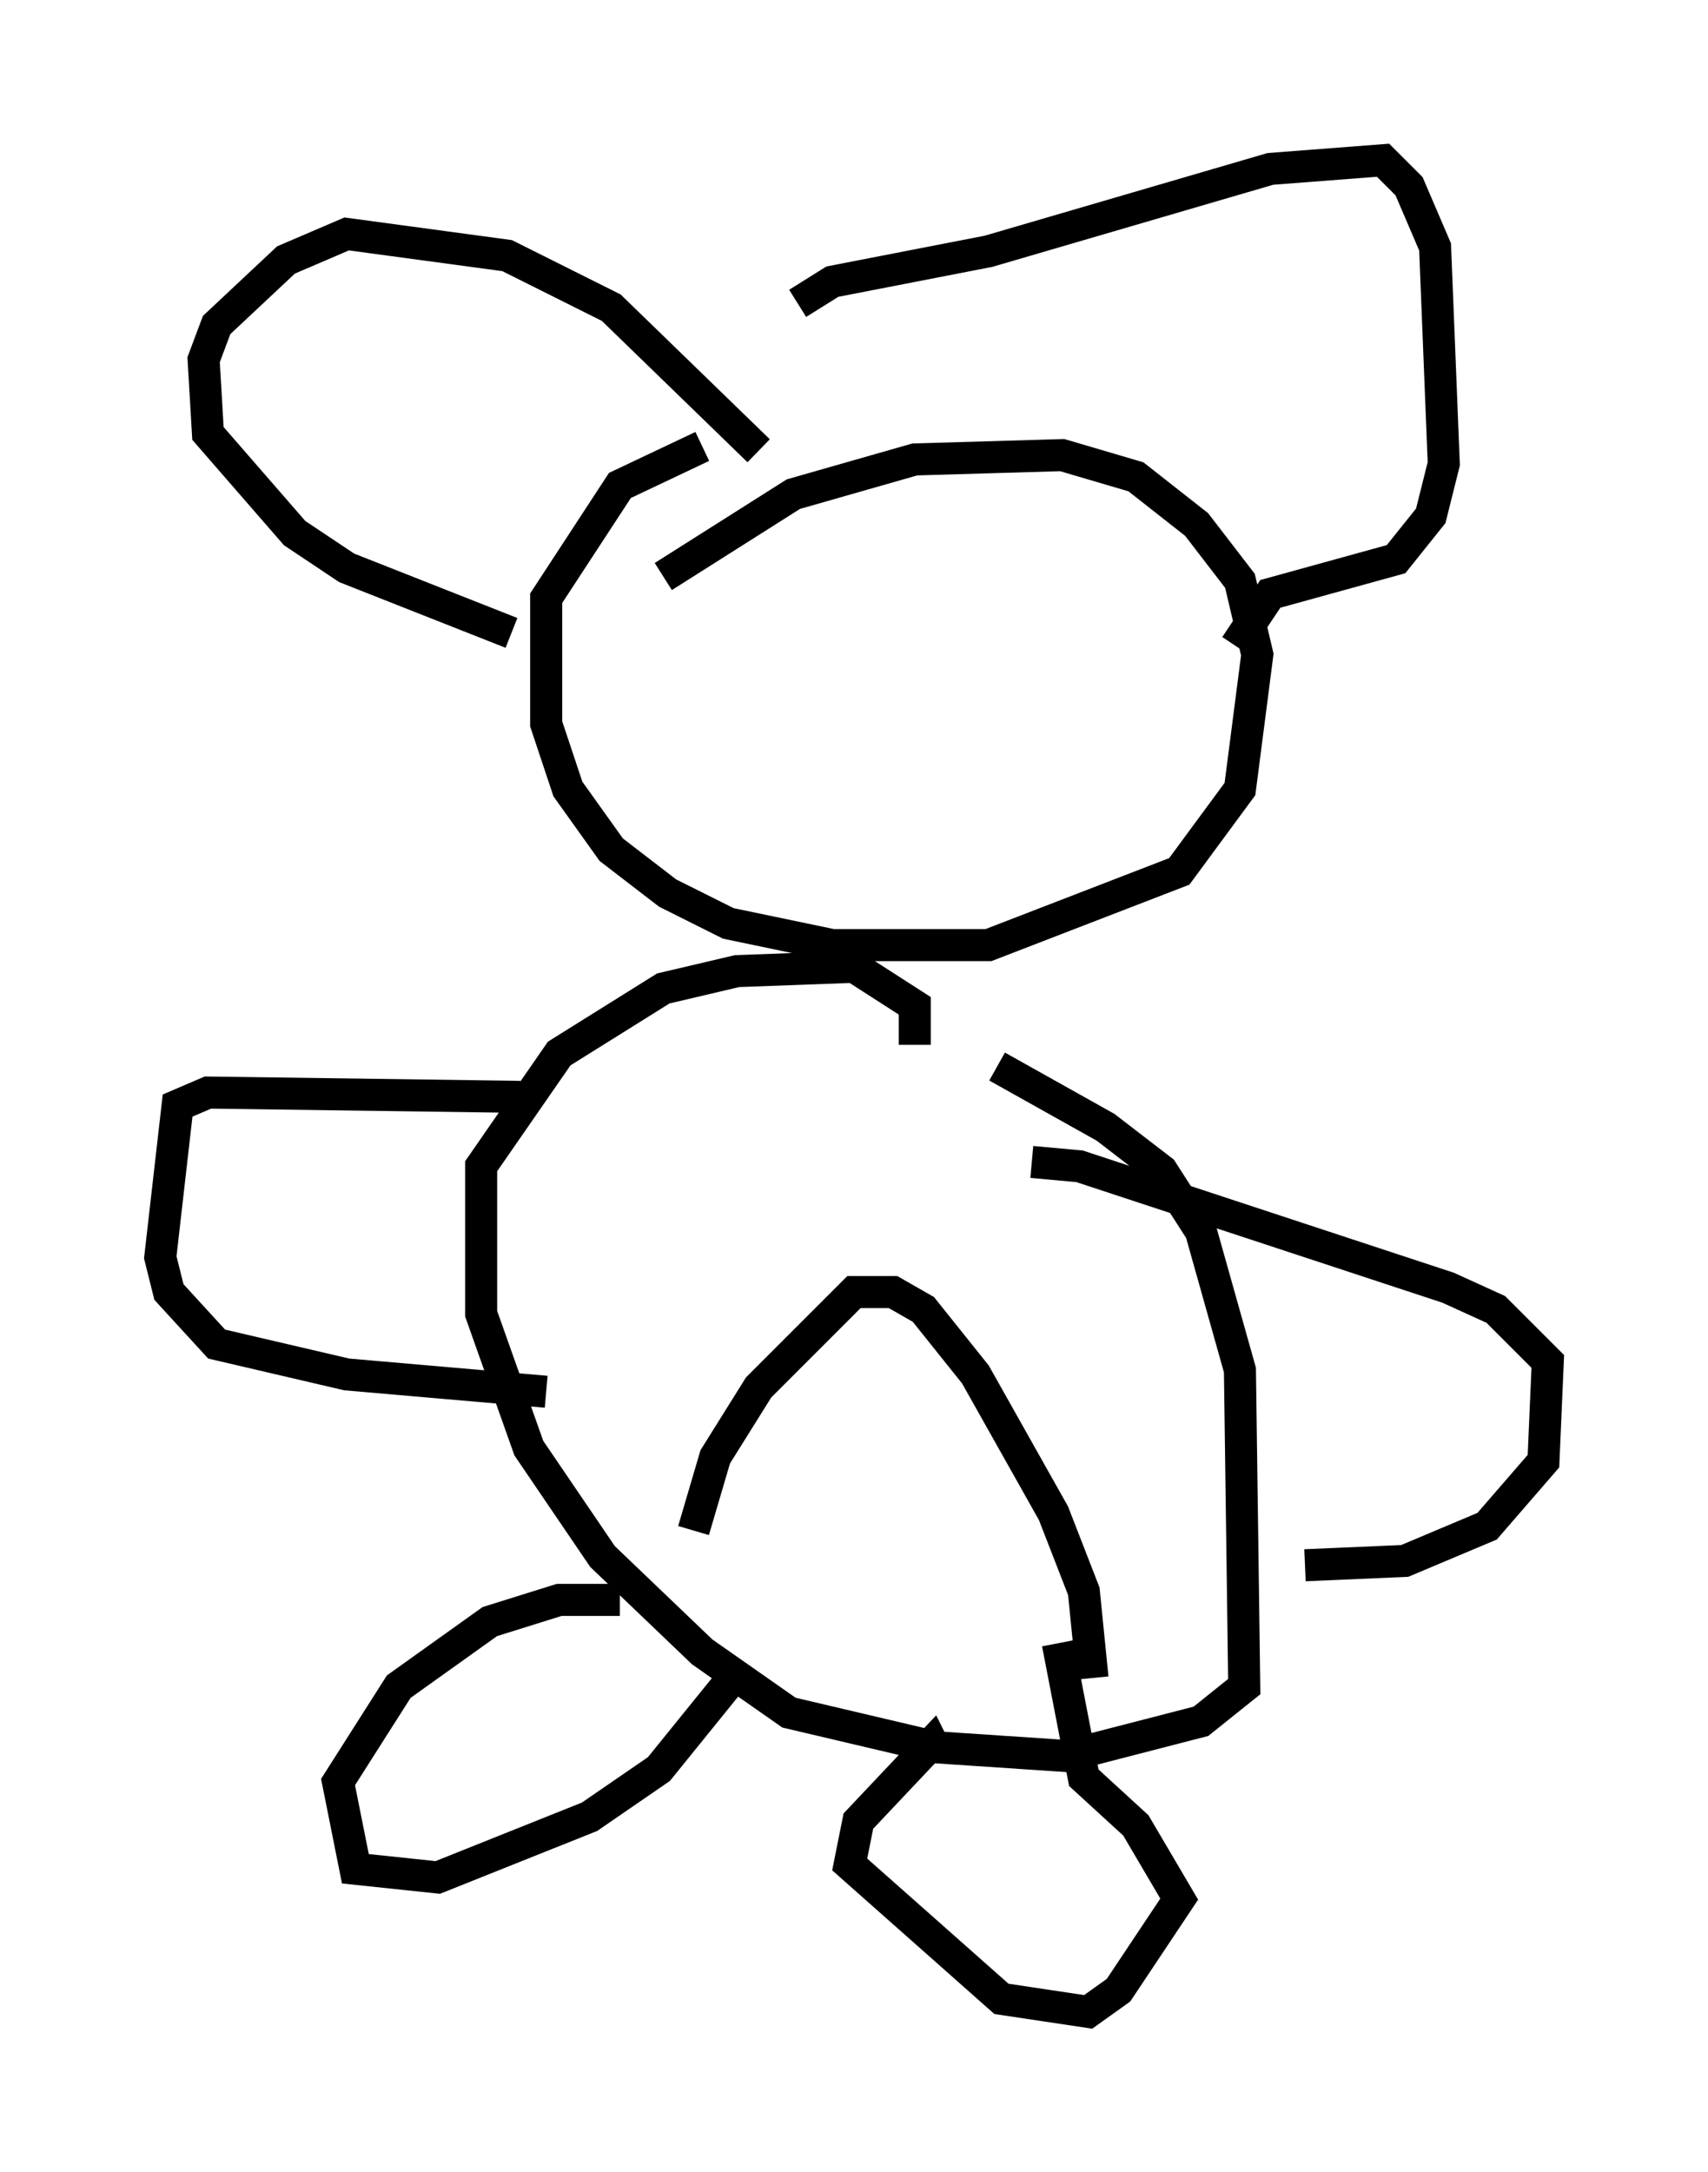<?xml version="1.0" encoding="utf-8" ?>
<svg baseProfile="full" height="67.78" version="1.1" width="53.301" xmlns="http://www.w3.org/2000/svg" xmlns:ev="http://www.w3.org/2001/xml-events" xmlns:xlink="http://www.w3.org/1999/xlink"><defs /><rect fill="white" height="67.78" width="53.301" x="0" y="0" /><path d="M29.222, 33.011 m1.894, 0.271 l3.383, 1.894 1.759, 1.353 l1.218, 1.894 1.218, 4.33 l0.135, 9.878 -1.353, 1.083 l-4.195, 1.083 -4.059, -0.271 l-4.601, -1.083 -2.706, -1.894 l-3.112, -2.977 -2.3, -3.383 l-1.488, -4.195 0.0, -4.601 l2.436, -3.518 3.248, -2.03 l2.3, -0.541 3.654, -0.135 l1.894, 1.218 0.0, 1.218 m-7.848, -14.614 l4.059, -2.571 3.789, -1.083 l4.601, -0.135 2.3, 0.677 l1.894, 1.488 1.353, 1.759 l0.541, 2.3 -0.541, 4.195 l-1.894, 2.571 -5.954, 2.3 l-4.871, 0.0 -3.248, -0.677 l-1.894, -0.947 -1.759, -1.353 l-1.353, -1.894 -0.677, -2.03 l0.0, -3.924 2.3, -3.518 l2.571, -1.218 m1.759, 0.135 l-4.601, -4.465 -3.248, -1.624 l-5.007, -0.677 -1.894, 0.812 l-2.165, 2.03 -0.406, 1.083 l0.135, 2.3 2.706, 3.112 l1.624, 1.083 5.142, 2.03 m8.931, -10.284 l1.083, -0.677 4.871, -0.947 l8.796, -2.571 3.518, -0.271 l0.812, 0.812 0.812, 1.894 l0.271, 6.766 -0.406, 1.624 l-1.083, 1.353 -3.924, 1.083 l-1.083, 1.624 m-6.36, 16.103 l1.488, 0.135 11.502, 3.789 l1.488, 0.677 1.624, 1.624 l-0.135, 3.112 -1.759, 2.03 l-2.571, 1.083 -3.112, 0.135 m-6.631, 3.518 l-0.271, -2.706 -0.947, -2.436 l-2.436, -4.33 -1.624, -2.03 l-0.947, -0.541 -1.218, 0.0 l-2.977, 2.977 -1.353, 2.165 l-0.677, 2.3 m11.367, 3.518 l0.812, 4.195 1.624, 1.488 l1.353, 2.3 -1.894, 2.842 l-0.947, 0.677 -2.706, -0.406 l-4.736, -4.195 0.271, -1.353 l2.3, -2.436 0.135, 0.271 m-6.36, -2.3 l-2.3, 2.842 -2.165, 1.488 l-4.736, 1.894 -2.571, -0.271 l-0.541, -2.706 1.894, -2.977 l2.842, -2.03 2.165, -0.677 l1.894, 0.0 m-3.112, -15.697 l-9.743, -0.135 -0.947, 0.406 l-0.541, 4.736 0.271, 1.083 l1.488, 1.624 4.059, 0.947 l6.225, 0.541 " fill="none" stroke="black" stroke-width="1" /></svg>